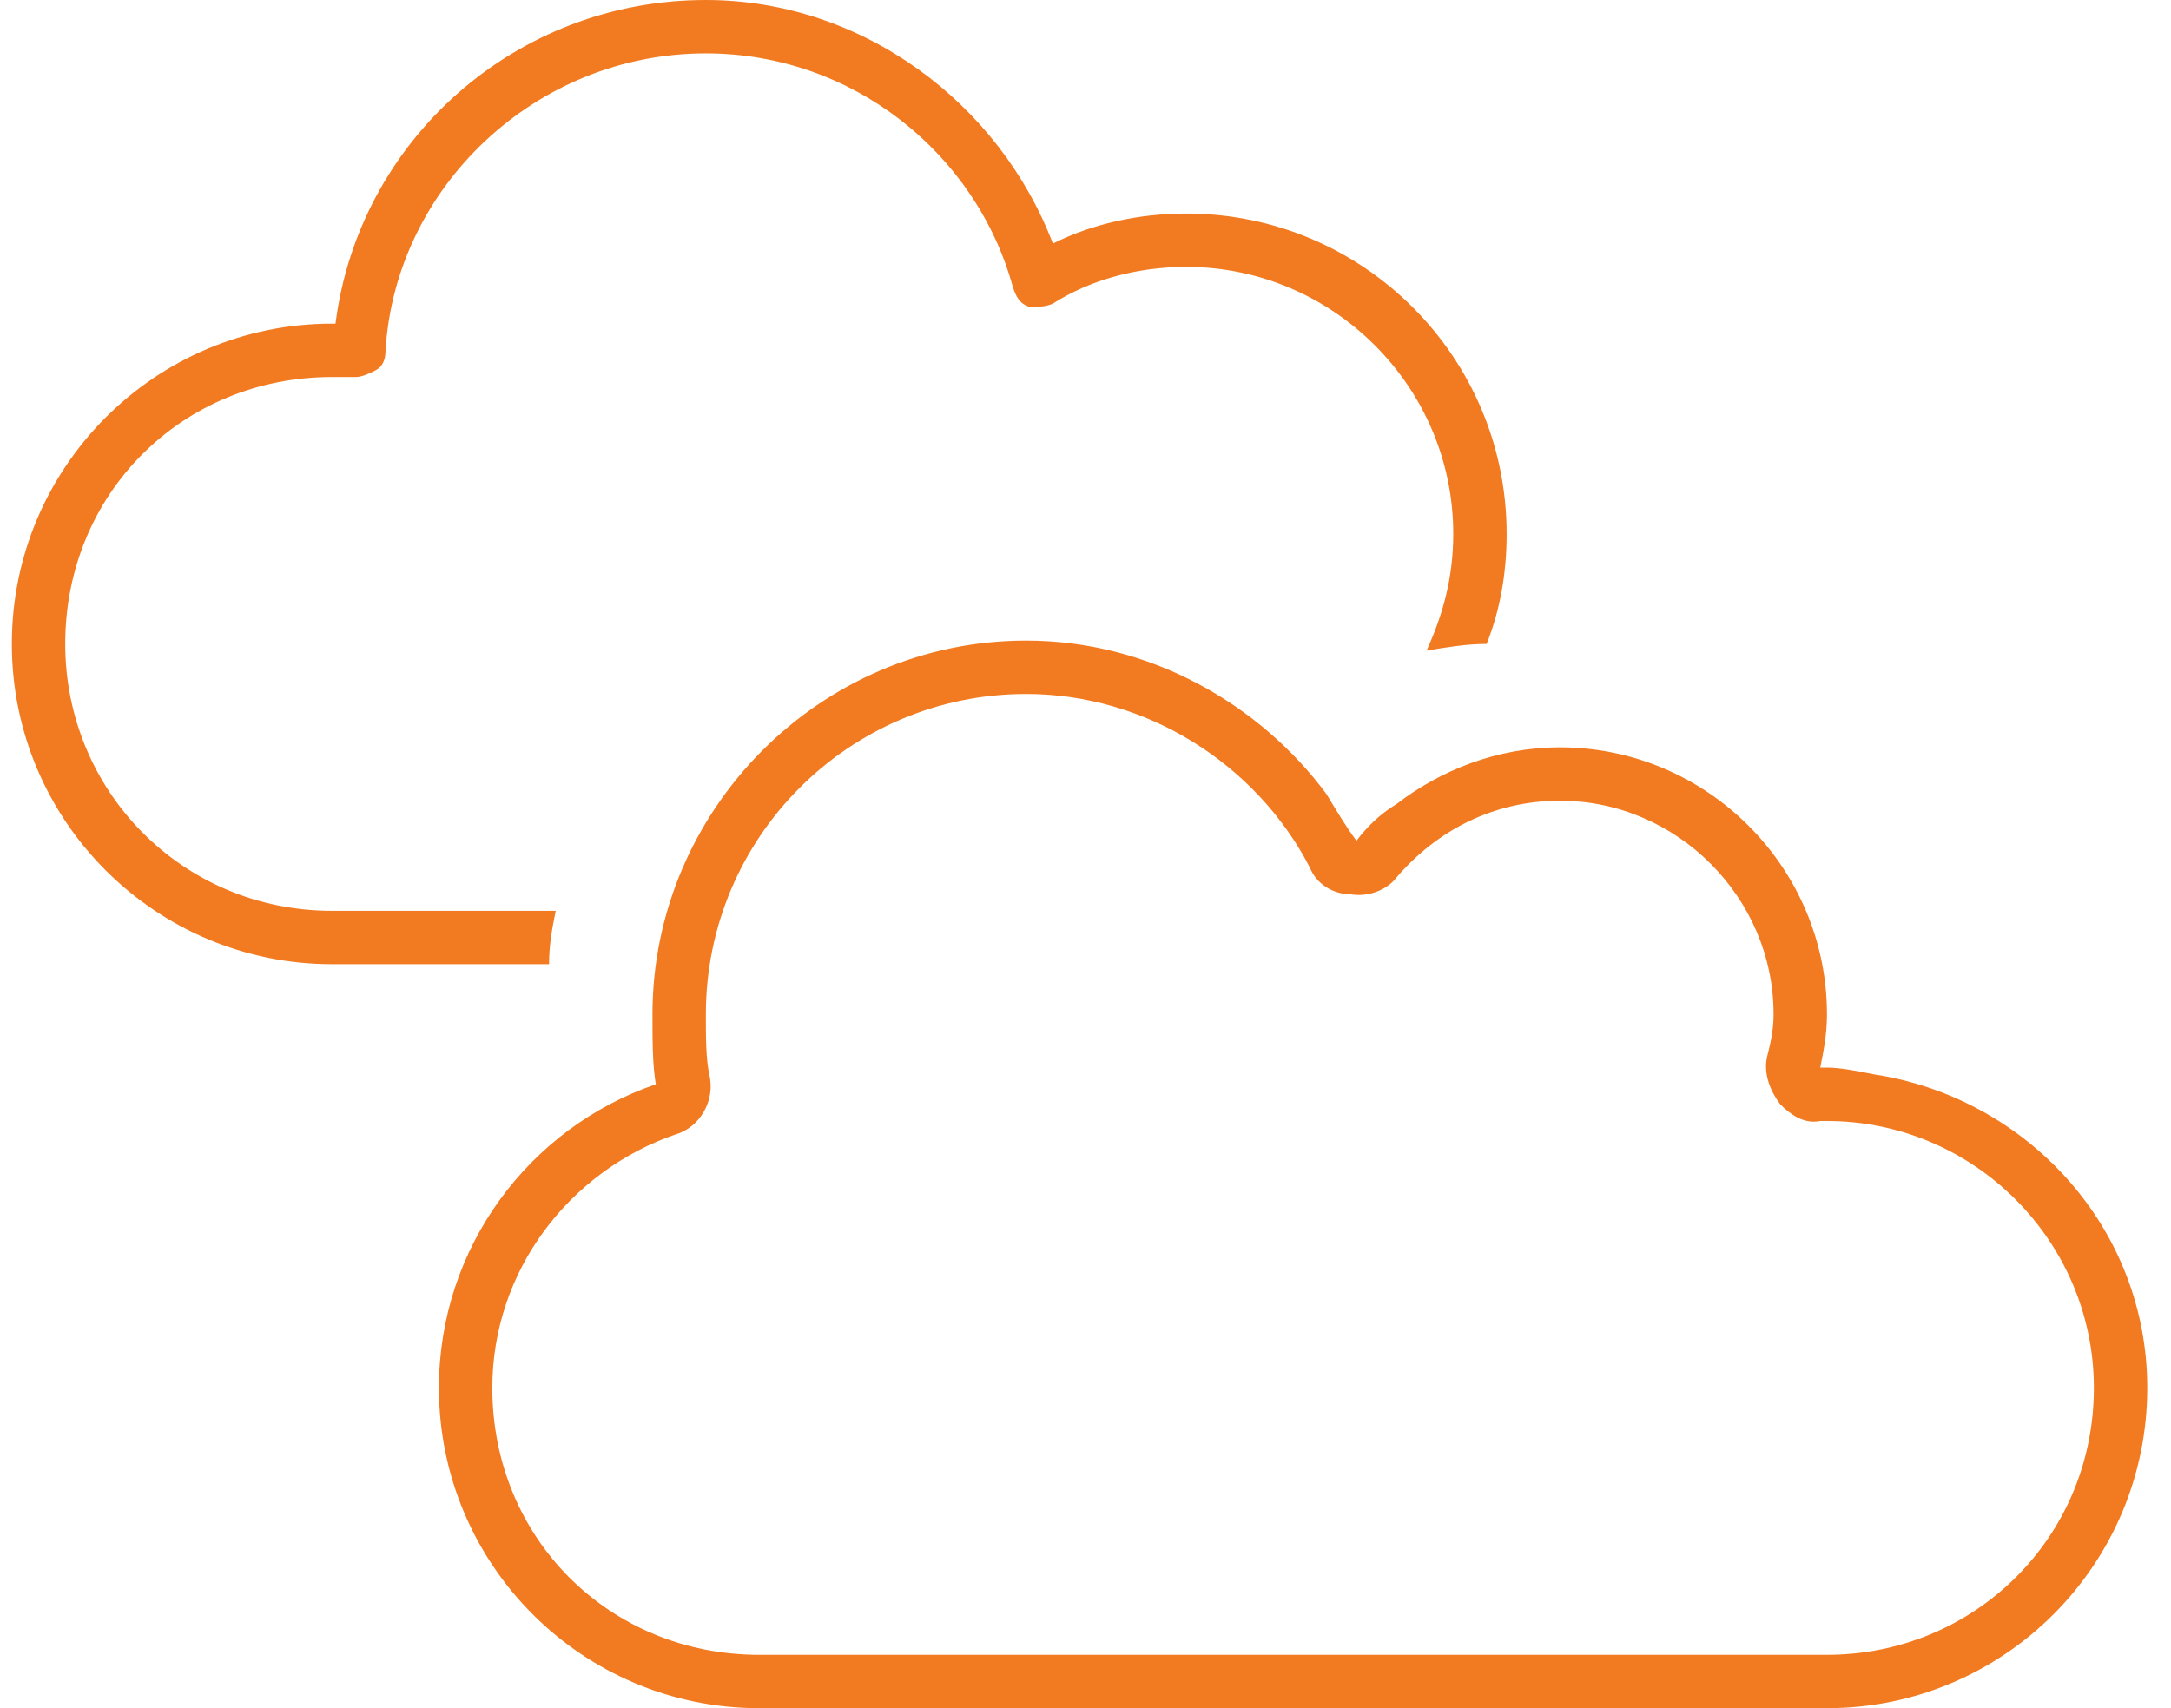 <svg width="61" height="48" viewBox="0 0 61 48" fill="none" xmlns="http://www.w3.org/2000/svg">
<path d="M29.583 6.844C30.708 6.281 32.02 6 33.333 6C38.302 6 42.333 10.031 42.333 15C42.333 16.125 42.145 17.156 41.77 18.094C41.208 18.094 40.645 18.188 40.083 18.281C40.552 17.25 40.833 16.219 40.833 15C40.833 10.875 37.458 7.5 33.333 7.5C31.927 7.5 30.614 7.875 29.583 8.531C29.395 8.625 29.114 8.625 28.927 8.625C28.645 8.531 28.552 8.344 28.458 8.062C27.427 4.312 23.958 1.5 19.833 1.5C15.052 1.5 11.114 5.25 10.833 9.844C10.833 10.125 10.739 10.312 10.552 10.406C10.364 10.5 10.177 10.594 9.989 10.594C9.802 10.594 9.521 10.594 9.333 10.594C5.114 10.594 1.833 13.875 1.833 18.094C1.833 22.219 5.114 25.594 9.333 25.594H15.614C15.521 26.062 15.427 26.531 15.427 27.094H9.333C4.364 27.094 0.333 23.062 0.333 18.094C0.333 13.125 4.364 9.094 9.333 9.094H9.427C10.083 3.938 14.489 0 19.833 0C24.239 0 28.083 2.906 29.583 6.844ZM49.645 29.719C49.739 29.344 49.833 28.969 49.833 28.5C49.833 25.219 47.114 22.5 43.833 22.5C41.958 22.5 40.364 23.344 39.239 24.656C38.958 25.031 38.395 25.219 37.927 25.125C37.458 25.125 36.989 24.844 36.802 24.375C35.302 21.469 32.208 19.5 28.833 19.5C23.864 19.5 19.833 23.531 19.833 28.5C19.833 29.156 19.833 29.719 19.927 30.188C20.114 30.938 19.645 31.688 18.989 31.875C15.989 32.906 13.833 35.719 13.833 39C13.833 43.219 17.114 46.5 21.333 46.5H51.333C55.458 46.5 58.833 43.219 58.833 39C58.833 34.875 55.458 31.5 51.333 31.5C51.239 31.5 51.239 31.5 51.145 31.5C50.677 31.594 50.302 31.312 50.02 31.031C49.739 30.656 49.552 30.188 49.645 29.719ZM28.833 18C32.302 18 35.395 19.781 37.27 22.312C37.552 22.781 37.833 23.25 38.114 23.625C38.395 23.25 38.77 22.875 39.239 22.594C40.458 21.656 42.052 21 43.833 21C47.958 21 51.333 24.375 51.333 28.5C51.333 29.062 51.239 29.531 51.145 30C51.145 30 51.239 30 51.333 30C51.708 30 52.177 30.094 52.645 30.188C56.958 30.844 60.333 34.5 60.333 39C60.333 43.969 56.302 48 51.333 48H21.333C16.364 48 12.333 43.969 12.333 39C12.333 35.062 14.864 31.688 18.427 30.469C18.333 29.906 18.333 29.25 18.333 28.5C18.333 22.781 23.02 18 28.833 18Z" fill="#F27B21"/>
</svg>
